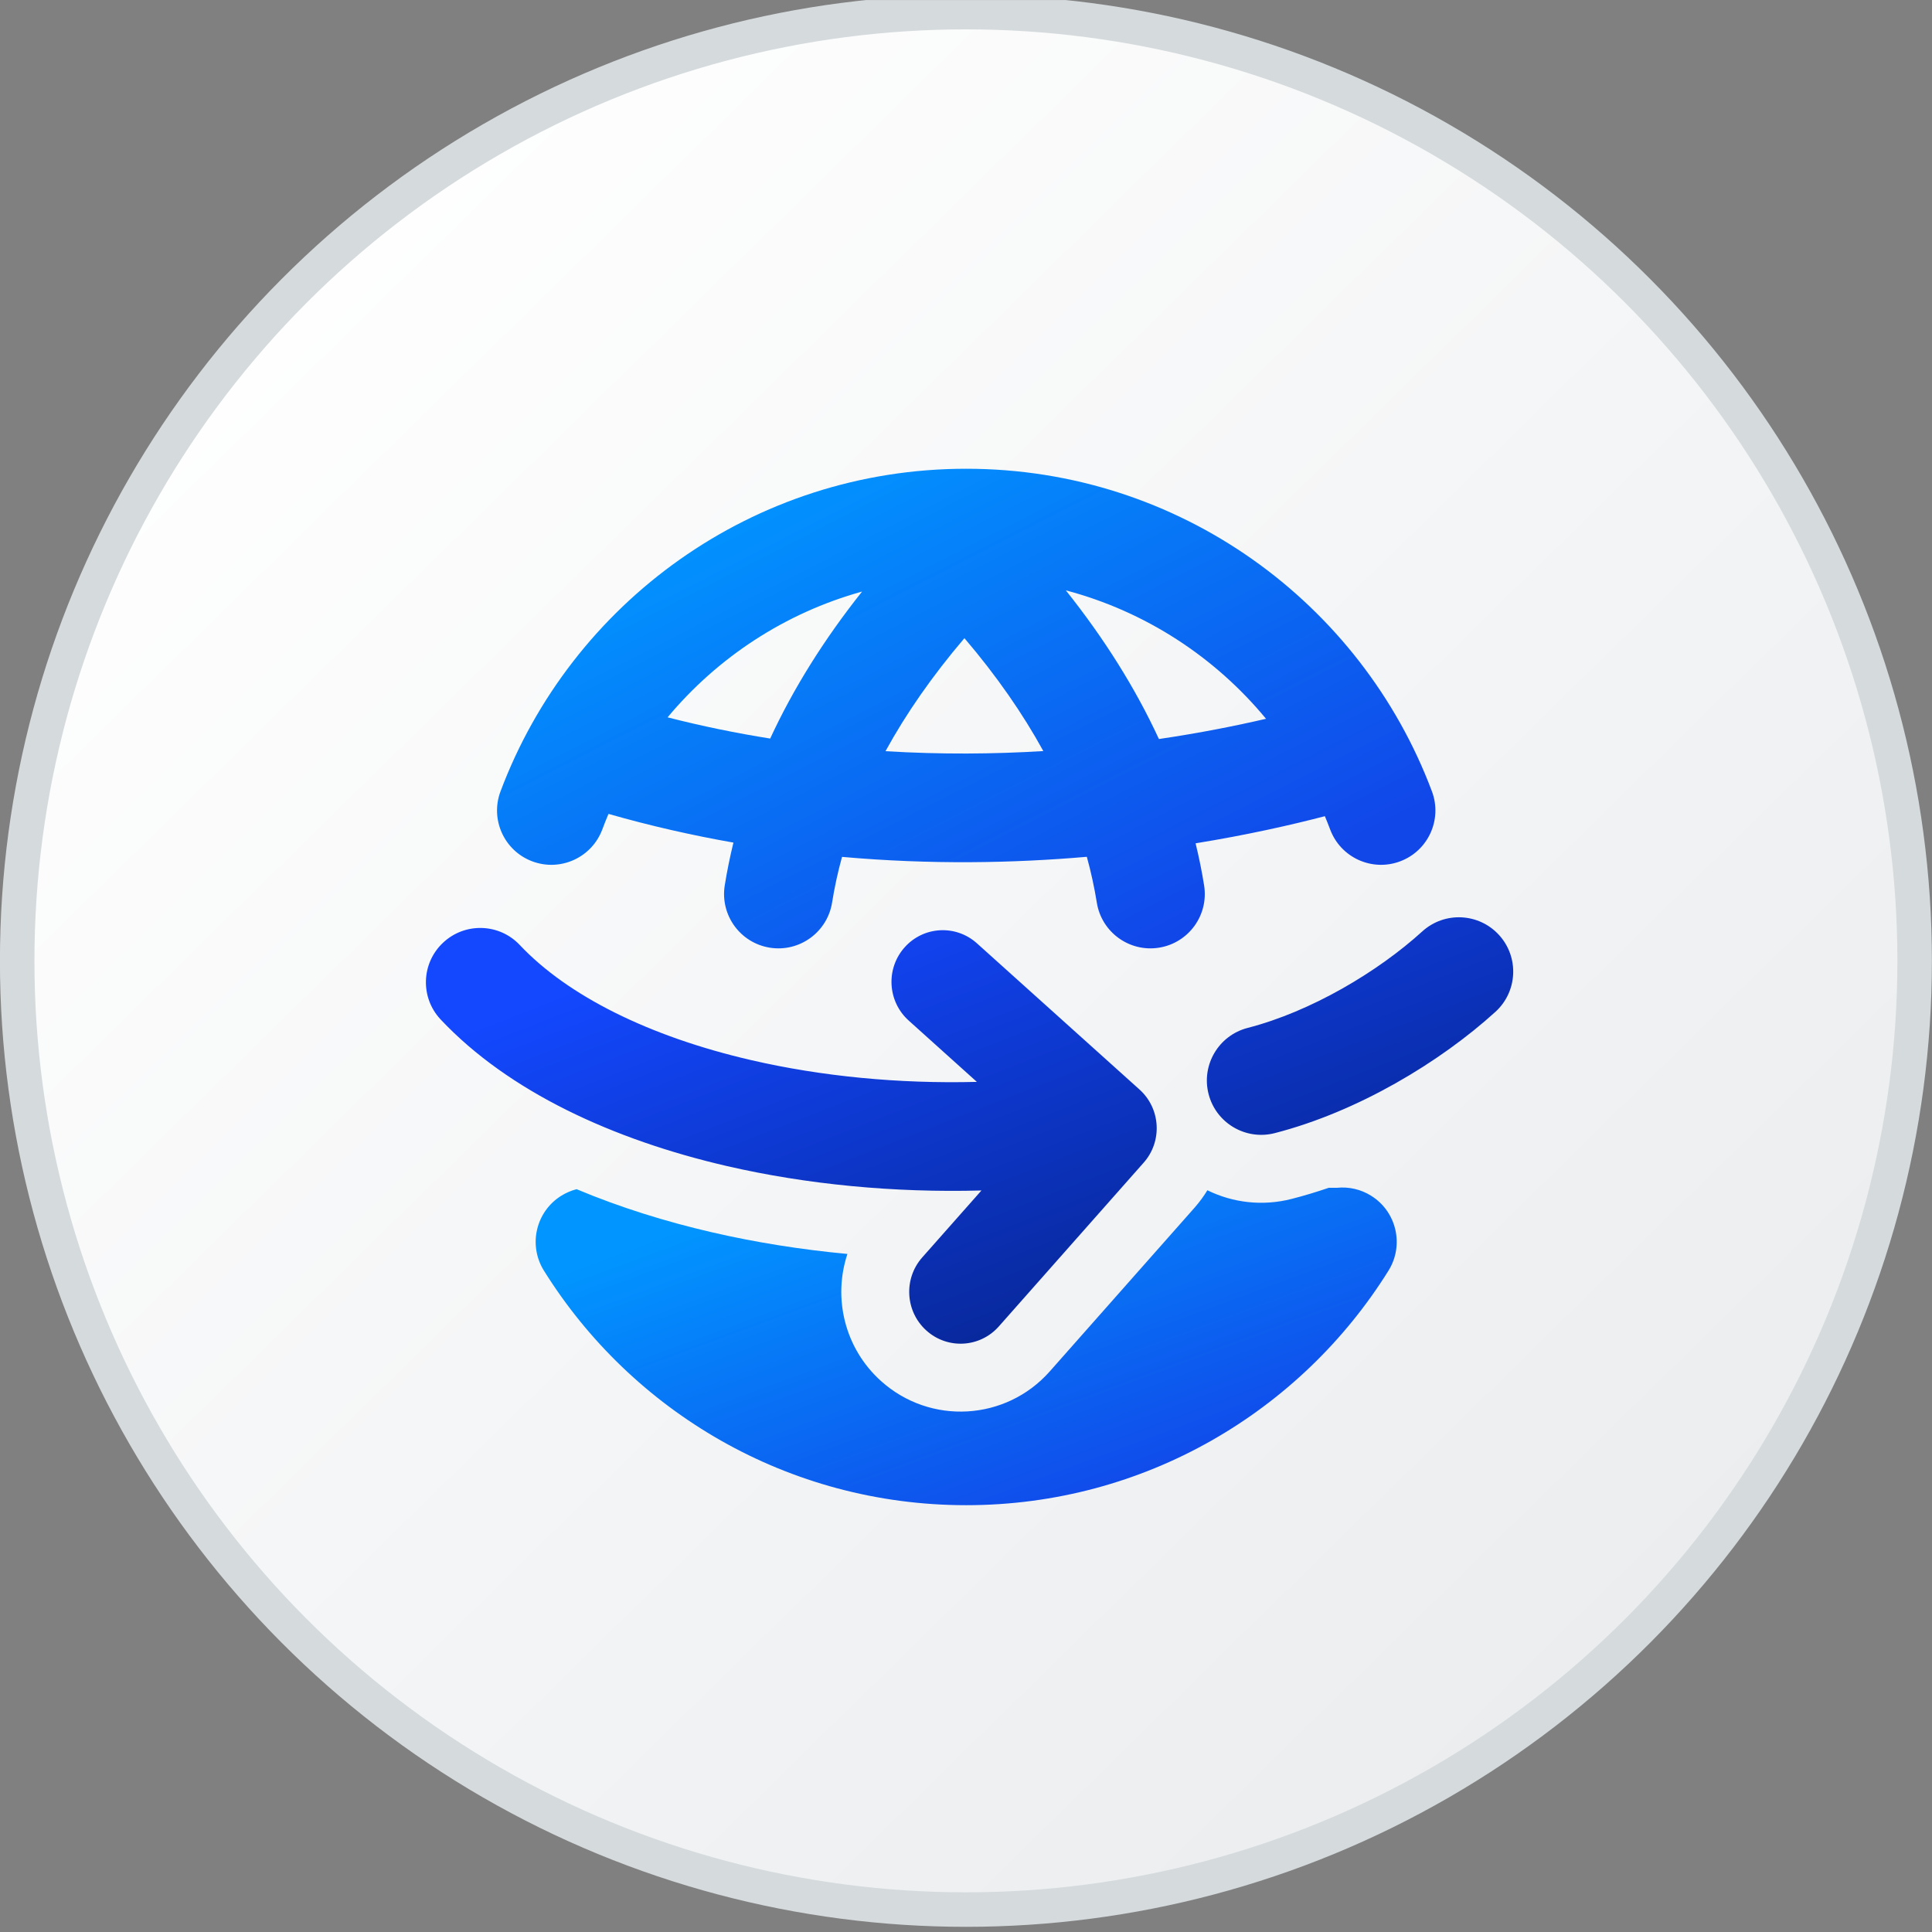 <svg width="48" height="48" viewBox="0 0 48 48" fill="none" xmlns="http://www.w3.org/2000/svg">
<rect x="0" y="0" width="48" height="48" fill="#808080" stroke="none"/>
<g clip-path="url(#clip0_3173_14890)">
<circle cx="23.998" cy="23.872" r="23.571" fill="url(#paint0_linear_3173_14890)" stroke="#D5DADD" stroke-width="0.857"/>
<path fill-rule="evenodd" clip-rule="evenodd" d="M15.118 20.221C15.063 20.35 15.012 20.479 14.963 20.61C14.7 21.308 13.922 21.662 13.224 21.4C12.526 21.138 12.173 20.36 12.435 19.662C14.191 14.981 18.707 11.646 24.005 11.646C29.304 11.646 33.82 14.981 35.576 19.662C35.838 20.36 35.484 21.138 34.786 21.4C34.088 21.662 33.31 21.308 33.048 20.61C33.006 20.498 32.962 20.388 32.916 20.278C32.068 20.499 30.98 20.745 29.704 20.952C29.789 21.299 29.86 21.648 29.916 21.999C30.033 22.735 29.532 23.427 28.795 23.545C28.059 23.662 27.367 23.16 27.25 22.424C27.189 22.047 27.107 21.668 27.002 21.287C25.179 21.445 23.12 21.485 20.92 21.289C20.815 21.669 20.733 22.048 20.673 22.424C20.555 23.16 19.863 23.662 19.127 23.545C18.39 23.427 17.889 22.735 18.006 21.999C18.063 21.643 18.135 21.288 18.222 20.934C17.205 20.755 16.167 20.521 15.118 20.221ZM21.418 14.697C19.502 15.229 17.825 16.336 16.586 17.822C17.447 18.043 18.298 18.216 19.135 18.349C19.71 17.106 20.473 15.886 21.418 14.697ZM31.454 17.858C30.188 16.325 28.458 15.19 26.48 14.667C27.439 15.869 28.212 17.103 28.793 18.361C29.805 18.212 30.702 18.033 31.454 17.858ZM23.961 15.855C24.76 16.792 25.41 17.729 25.921 18.66C24.697 18.735 23.38 18.747 22 18.663C22.511 17.73 23.162 16.793 23.961 15.855Z" fill="url(#paint1_linear_3173_14890)"/>
<path d="M14.325 29.545C14.194 29.579 14.066 29.633 13.945 29.708C13.312 30.102 13.119 30.935 13.513 31.568C15.692 35.064 19.576 37.396 24.005 37.396C28.434 37.396 32.318 35.064 34.497 31.568C34.891 30.935 34.698 30.102 34.065 29.708C33.803 29.544 33.506 29.482 33.22 29.51H33.014C32.709 29.614 32.402 29.707 32.093 29.786C31.362 29.974 30.625 29.88 29.997 29.572C29.906 29.722 29.8 29.866 29.68 30.003L26.081 34.072C24.991 35.304 23.111 35.411 21.888 34.311C20.981 33.495 20.691 32.244 21.054 31.154C19.9 31.046 18.768 30.866 17.683 30.615C16.54 30.351 15.404 29.998 14.325 29.545Z" fill="url(#paint2_linear_3173_14890)"/>
<path fill-rule="evenodd" clip-rule="evenodd" d="M37.153 25.139C37.705 24.637 37.746 23.784 37.245 23.232C36.743 22.68 35.889 22.639 35.337 23.14C34.234 24.143 32.573 25.132 30.998 25.538C30.276 25.724 29.841 26.46 30.027 27.182C30.213 27.904 30.95 28.338 31.672 28.152C33.738 27.62 35.779 26.387 37.153 25.139ZM24.27 26.879L22.576 25.355C22.05 24.882 22.003 24.07 22.472 23.54C22.941 23.01 23.746 22.964 24.272 23.437L28.311 27.069C28.837 27.542 28.884 28.355 28.415 28.885L24.816 32.954C24.348 33.484 23.542 33.53 23.016 33.057C22.49 32.584 22.444 31.771 22.912 31.241L24.384 29.577C22.208 29.636 20.044 29.428 18.062 28.971C15.236 28.318 12.641 27.125 10.95 25.331C10.438 24.788 10.463 23.934 11.006 23.423C11.548 22.911 12.403 22.936 12.914 23.479C14.103 24.74 16.126 25.753 18.669 26.34C20.41 26.742 22.33 26.929 24.27 26.879Z" fill="url(#paint3_linear_3173_14890)"/>
</g>
<defs>
<linearGradient id="paint0_linear_3173_14890" x1="4.351" y1="6.684" x2="41.062" y2="44.116" gradientUnits="userSpaceOnUse">
<stop stop-color="white"/>
<stop offset="1" stop-color="#EAECEE"/>
</linearGradient>
<linearGradient id="paint1_linear_3173_14890" x1="15.843" y1="13.428" x2="22.603" y2="26.661" gradientUnits="userSpaceOnUse">
<stop stop-color="#0195FF"/>
<stop offset="0.991" stop-color="#1147E9"/>
</linearGradient>
<linearGradient id="paint2_linear_3173_14890" x1="16.515" y1="30.684" x2="20.103" y2="40.413" gradientUnits="userSpaceOnUse">
<stop stop-color="#0195FF"/>
<stop offset="0.991" stop-color="#1147E9"/>
</linearGradient>
<linearGradient id="paint3_linear_3173_14890" x1="14.576" y1="24.348" x2="19.6" y2="37.215" gradientUnits="userSpaceOnUse">
<stop stop-color="#1348FF"/>
<stop offset="1" stop-color="#06238D"/>
</linearGradient>
<clipPath id="clip0_3173_14890">
<rect width="48" height="48" fill="white" transform="translate(-0.002 0.001)"/>
</clipPath>
</defs>
</svg>
